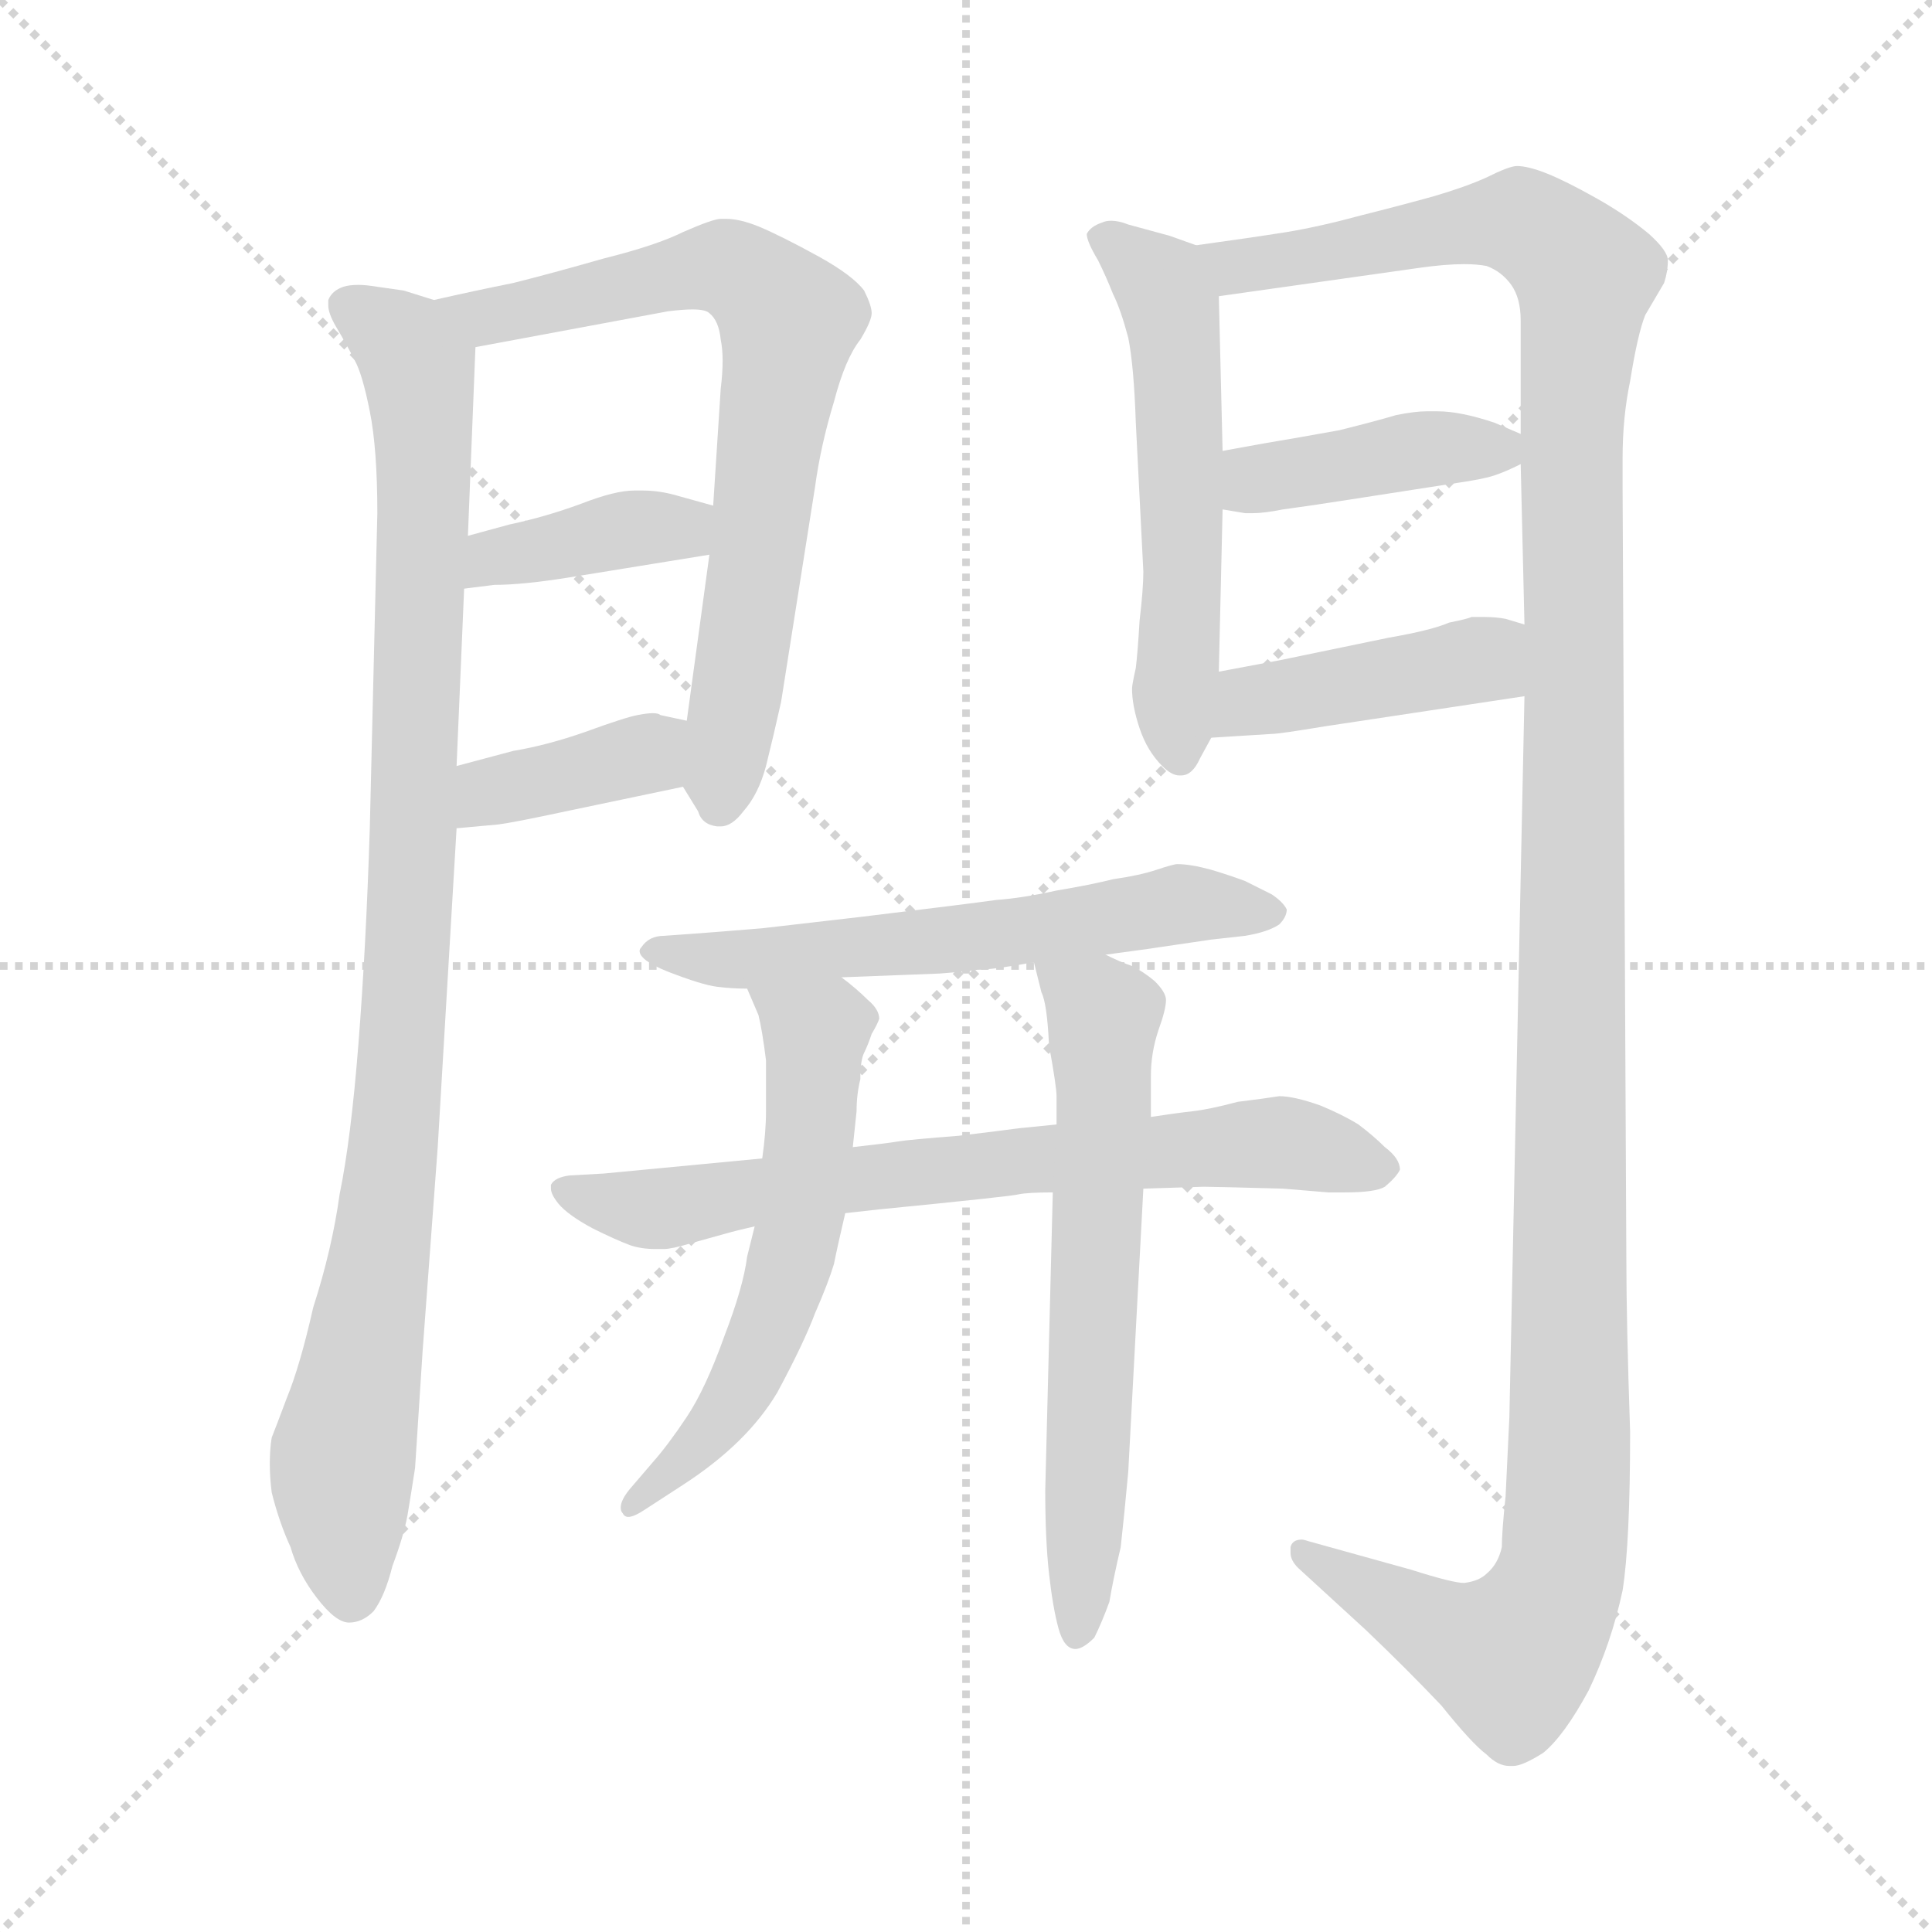 <svg xmlns="http://www.w3.org/2000/svg" version="1.1" viewBox="0 0 1024 1024">
  <g stroke="lightgray" stroke-dasharray="1,1" stroke-width="1" transform="scale(4, 4)">
    <line x1="0" y1="0" x2="256" y2="256" />
    <line x1="256" y1="0" x2="0" y2="256" />
    <line x1="128" y1="0" x2="128" y2="256" />
    <line x1="0" y1="128" x2="256" y2="128" />
  </g>
  <g transform="scale(1.0, -1.0) translate(0.0, -794.00)">
    <style type="text/css">
      
        @keyframes keyframes0 {
          from {
            stroke: blue;
            stroke-dashoffset: 963;
            stroke-width: 128;
          }
          76% {
            animation-timing-function: step-end;
            stroke: blue;
            stroke-dashoffset: 0;
            stroke-width: 128;
          }
          to {
            stroke: black;
            stroke-width: 1024;
          }
        }
        #make-me-a-hanzi-animation-0 {
          animation: keyframes0 1.034s both;
          animation-delay: 0s;
          animation-timing-function: linear;
        }
      
        @keyframes keyframes1 {
          from {
            stroke: blue;
            stroke-dashoffset: 709;
            stroke-width: 128;
          }
          70% {
            animation-timing-function: step-end;
            stroke: blue;
            stroke-dashoffset: 0;
            stroke-width: 128;
          }
          to {
            stroke: black;
            stroke-width: 1024;
          }
        }
        #make-me-a-hanzi-animation-1 {
          animation: keyframes1 0.827s both;
          animation-delay: 1.034s;
          animation-timing-function: linear;
        }
      
        @keyframes keyframes2 {
          from {
            stroke: blue;
            stroke-dashoffset: 384;
            stroke-width: 128;
          }
          56% {
            animation-timing-function: step-end;
            stroke: blue;
            stroke-dashoffset: 0;
            stroke-width: 128;
          }
          to {
            stroke: black;
            stroke-width: 1024;
          }
        }
        #make-me-a-hanzi-animation-2 {
          animation: keyframes2 0.562s both;
          animation-delay: 1.861s;
          animation-timing-function: linear;
        }
      
        @keyframes keyframes3 {
          from {
            stroke: blue;
            stroke-dashoffset: 377;
            stroke-width: 128;
          }
          55% {
            animation-timing-function: step-end;
            stroke: blue;
            stroke-dashoffset: 0;
            stroke-width: 128;
          }
          to {
            stroke: black;
            stroke-width: 1024;
          }
        }
        #make-me-a-hanzi-animation-3 {
          animation: keyframes3 0.557s both;
          animation-delay: 2.423s;
          animation-timing-function: linear;
        }
      
        @keyframes keyframes4 {
          from {
            stroke: blue;
            stroke-dashoffset: 544;
            stroke-width: 128;
          }
          64% {
            animation-timing-function: step-end;
            stroke: blue;
            stroke-dashoffset: 0;
            stroke-width: 128;
          }
          to {
            stroke: black;
            stroke-width: 1024;
          }
        }
        #make-me-a-hanzi-animation-4 {
          animation: keyframes4 0.693s both;
          animation-delay: 2.98s;
          animation-timing-function: linear;
        }
      
        @keyframes keyframes5 {
          from {
            stroke: blue;
            stroke-dashoffset: 1332;
            stroke-width: 128;
          }
          81% {
            animation-timing-function: step-end;
            stroke: blue;
            stroke-dashoffset: 0;
            stroke-width: 128;
          }
          to {
            stroke: black;
            stroke-width: 1024;
          }
        }
        #make-me-a-hanzi-animation-5 {
          animation: keyframes5 1.334s both;
          animation-delay: 3.673s;
          animation-timing-function: linear;
        }
      
        @keyframes keyframes6 {
          from {
            stroke: blue;
            stroke-dashoffset: 402;
            stroke-width: 128;
          }
          57% {
            animation-timing-function: step-end;
            stroke: blue;
            stroke-dashoffset: 0;
            stroke-width: 128;
          }
          to {
            stroke: black;
            stroke-width: 1024;
          }
        }
        #make-me-a-hanzi-animation-6 {
          animation: keyframes6 0.577s both;
          animation-delay: 5.007s;
          animation-timing-function: linear;
        }
      
        @keyframes keyframes7 {
          from {
            stroke: blue;
            stroke-dashoffset: 423;
            stroke-width: 128;
          }
          58% {
            animation-timing-function: step-end;
            stroke: blue;
            stroke-dashoffset: 0;
            stroke-width: 128;
          }
          to {
            stroke: black;
            stroke-width: 1024;
          }
        }
        #make-me-a-hanzi-animation-7 {
          animation: keyframes7 0.594s both;
          animation-delay: 5.584s;
          animation-timing-function: linear;
        }
      
        @keyframes keyframes8 {
          from {
            stroke: blue;
            stroke-dashoffset: 588;
            stroke-width: 128;
          }
          66% {
            animation-timing-function: step-end;
            stroke: blue;
            stroke-dashoffset: 0;
            stroke-width: 128;
          }
          to {
            stroke: black;
            stroke-width: 1024;
          }
        }
        #make-me-a-hanzi-animation-8 {
          animation: keyframes8 0.729s both;
          animation-delay: 6.178s;
          animation-timing-function: linear;
        }
      
        @keyframes keyframes9 {
          from {
            stroke: blue;
            stroke-dashoffset: 693;
            stroke-width: 128;
          }
          69% {
            animation-timing-function: step-end;
            stroke: blue;
            stroke-dashoffset: 0;
            stroke-width: 128;
          }
          to {
            stroke: black;
            stroke-width: 1024;
          }
        }
        #make-me-a-hanzi-animation-9 {
          animation: keyframes9 0.814s both;
          animation-delay: 6.907s;
          animation-timing-function: linear;
        }
      
        @keyframes keyframes10 {
          from {
            stroke: blue;
            stroke-dashoffset: 571;
            stroke-width: 128;
          }
          65% {
            animation-timing-function: step-end;
            stroke: blue;
            stroke-dashoffset: 0;
            stroke-width: 128;
          }
          to {
            stroke: black;
            stroke-width: 1024;
          }
        }
        #make-me-a-hanzi-animation-10 {
          animation: keyframes10 0.715s both;
          animation-delay: 7.721s;
          animation-timing-function: linear;
        }
      
        @keyframes keyframes11 {
          from {
            stroke: blue;
            stroke-dashoffset: 621;
            stroke-width: 128;
          }
          67% {
            animation-timing-function: step-end;
            stroke: blue;
            stroke-dashoffset: 0;
            stroke-width: 128;
          }
          to {
            stroke: black;
            stroke-width: 1024;
          }
        }
        #make-me-a-hanzi-animation-11 {
          animation: keyframes11 0.755s both;
          animation-delay: 8.435s;
          animation-timing-function: linear;
        }
      
    </style>
    
      <path d="M 230 635 L 214 640 L 200 642 Q 194 643 190 643 Q 185 643 182 642 Q 176 640 174 635 L 174 632 Q 174 628 178 621 Q 184 611 188 603 Q 192 596 196 576 Q 200 556 200 522 L 196 355 Q 194 292 190 241 Q 186 190 180 161 Q 176 132 166 101 Q 159 70 152 53 Q 146 37 144 32 Q 143 26 143 18 Q 143 11 144 3 Q 148 -13 154 -26 Q 158 -40 168 -53 Q 178 -66 185 -66 Q 192 -66 198 -60 Q 204 -52 208 -36 Q 214 -20 216 -9 Q 218 3 220 16 L 224 78 L 232 186 L 242 355 L 242 388 L 246 482 L 248 510 L 252 610 C 253 629 253 629 230 635 Z" fill="lightgray" />
    
      <path d="M 362 377 L 370 364 Q 372 357 380 356 L 382 356 Q 388 356 394 364 Q 402 373 406 388 Q 410 404 414 422 L 432 536 Q 435 558 442 581 Q 448 604 456 614 Q 462 624 462 628 Q 462 632 458 640 Q 452 648 434 658 Q 414 669 402 674 Q 392 678 385 678 L 382 678 Q 378 678 362 671 Q 348 664 320 657 Q 292 649 272 644 Q 252 640 230 635 C 201 628 223 605 252 610 L 354 629 Q 362 630 367 630 Q 374 630 376 628 Q 381 624 382 614 Q 383 609 383 603 Q 383 596 382 588 L 378 526 L 376 500 L 364 412 C 360 382 360 381 362 377 Z" fill="lightgray" />
    
      <path d="M 246 482 L 262 484 Q 277 484 302 488 L 376 500 C 406 505 407 518 378 526 L 360 531 Q 350 534 341 534 L 336 534 Q 326 534 308 527 Q 289 520 270 516 L 248 510 C 219 502 216 478 246 482 Z" fill="lightgray" />
    
      <path d="M 242 355 L 264 357 Q 272 358 300 364 L 362 377 C 391 383 393 406 364 412 L 350 415 Q 349 416 346 416 Q 343 416 338 415 Q 332 414 310 406 Q 290 399 272 396 L 242 388 C 213 380 212 352 242 355 Z" fill="lightgray" />
    
      <path d="M 634 664 L 620 669 L 598 675 Q 593 677 589 677 Q 586 677 584 676 Q 578 674 576 670 Q 576 666 582 656 Q 586 648 590 638 Q 594 630 598 615 Q 601 600 602 570 L 606 491 Q 606 482 604 465 Q 603 448 602 440 Q 600 431 600 429 Q 600 420 604 408 Q 608 396 616 388 Q 621 383 625 383 L 626 383 Q 632 383 636 392 L 642 403 L 646 438 L 648 524 L 648 555 L 646 637 C 645 660 645 660 634 664 Z" fill="lightgray" />
    
      <path d="M 808 425 L 800 43 L 798 1 Q 796 -18 796 -26 Q 794 -35 788 -40 Q 784 -44 776 -45 Q 770 -45 748 -38 L 694 -23 Q 691 -22 690 -22 Q 685 -22 684 -26 L 684 -29 Q 684 -33 688 -37 L 724 -70 Q 746 -91 764 -110 Q 780 -130 788 -136 Q 794 -142 800 -142 L 802 -142 Q 807 -142 818 -135 Q 829 -126 842 -102 Q 854 -77 860 -49 Q 864 -24 864 35 Q 862 94 862 126 L 860 536 L 860 551 Q 860 573 864 592 Q 868 617 872 627 L 882 644 Q 884 650 884 656 Q 884 661 874 670 Q 862 680 846 689 Q 830 698 820 702 Q 810 706 804 706 Q 800 706 788 700 Q 777 695 760 690 Q 742 685 722 680 Q 700 674 682 671 Q 663 668 634 664 C 604 660 616 633 646 637 L 752 652 Q 766 654 776 654 Q 783 654 788 653 Q 796 650 801 643 Q 806 636 806 624 L 806 564 L 806 548 L 808 463 L 808 425 Z" fill="lightgray" />
    
      <path d="M 648 524 L 660 522 L 664 522 Q 670 522 680 524 Q 695 526 714 529 L 772 538 Q 786 540 792 542 Q 798 544 806 548 C 824 556 824 556 806 564 L 792 570 Q 774 576 762 576 L 756 576 Q 750 576 740 574 Q 730 571 710 566 Q 688 562 670 559 L 648 555 C 618 550 618 529 648 524 Z" fill="lightgray" />
    
      <path d="M 642 403 L 674 405 Q 678 405 702 409 L 808 425 C 838 429 837 454 808 463 L 798 466 Q 793 467 786 467 L 780 467 Q 778 466 768 464 Q 759 460 736 456 L 678 444 L 646 438 C 617 432 612 401 642 403 Z" fill="lightgray" />
    
      <path d="M 586 288 L 608 291 L 642 296 L 660 298 Q 672 300 678 304 Q 682 308 682 312 Q 680 316 674 320 Q 666 324 660 327 Q 652 330 642 333 Q 631 336 624 336 Q 622 336 613 333 Q 604 330 590 328 Q 578 325 560 322 Q 542 318 528 317 Q 514 315 456 308 L 404 302 Q 380 300 366 299 L 352 298 Q 344 298 340 292 Q 339 291 339 290 Q 339 285 354 279 Q 372 272 380 271 Q 388 270 396 270 L 446 276 L 472 277 L 498 278 Q 511 279 518 280 Q 526 280 548 284 L 586 288 Z" fill="lightgray" />
    
      <path d="M 448 151 L 466 153 Q 537 160 540 161 Q 545 162 558 162 L 606 164 L 638 165 Q 643 165 680 164 L 704 162 L 713 162 Q 729 162 734 165 Q 740 170 742 174 Q 742 180 734 186 Q 728 192 720 198 Q 712 203 700 208 Q 686 213 678 213 Q 672 212 656 210 Q 641 206 632 205 Q 623 204 610 202 L 560 198 L 540 196 Q 533 195 508 192 Q 482 190 476 189 Q 470 188 452 186 L 404 180 L 362 176 L 320 172 L 302 171 Q 294 170 292 166 L 292 164 Q 292 161 296 156 Q 301 150 314 143 Q 326 137 334 134 Q 340 132 347 132 L 352 132 Q 356 132 366 135 L 384 140 Q 391 142 400 144 L 448 151 Z" fill="lightgray" />
    
      <path d="M 396 270 L 402 256 Q 404 248 406 232 L 406 205 Q 406 194 404 180 L 400 144 L 396 128 Q 394 112 384 86 Q 374 58 364 43 Q 354 28 346 19 L 334 5 Q 329 -1 329 -5 Q 329 -7 330 -8 Q 331 -10 333 -10 Q 336 -10 342 -6 L 362 7 Q 396 29 412 56 Q 426 82 432 98 Q 439 114 442 124 Q 444 134 448 151 L 452 186 L 454 205 Q 454 214 456 222 Q 456 232 458 236 Q 460 240 462 246 Q 465 251 466 254 Q 466 259 460 264 Q 454 270 446 276 C 423 295 384 298 396 270 Z" fill="lightgray" />
    
      <path d="M 558 162 L 554 4 Q 554 -22 556 -40 Q 558 -58 561 -69 Q 564 -80 570 -80 Q 574 -80 580 -74 Q 584 -66 588 -55 Q 590 -43 594 -26 Q 596 -8 598 14 L 606 164 L 610 202 L 610 224 Q 610 236 614 248 Q 618 259 618 264 Q 618 268 612 274 Q 606 279 600 282 Q 594 284 586 288 C 559 300 542 308 548 284 L 552 268 Q 555 262 556 240 Q 560 218 560 213 L 560 198 L 558 162 Z" fill="lightgray" />
    
    
      <clipPath id="make-me-a-hanzi-clip-0">
        <path d="M 230 635 L 214 640 L 200 642 Q 194 643 190 643 Q 185 643 182 642 Q 176 640 174 635 L 174 632 Q 174 628 178 621 Q 184 611 188 603 Q 192 596 196 576 Q 200 556 200 522 L 196 355 Q 194 292 190 241 Q 186 190 180 161 Q 176 132 166 101 Q 159 70 152 53 Q 146 37 144 32 Q 143 26 143 18 Q 143 11 144 3 Q 148 -13 154 -26 Q 158 -40 168 -53 Q 178 -66 185 -66 Q 192 -66 198 -60 Q 204 -52 208 -36 Q 214 -20 216 -9 Q 218 3 220 16 L 224 78 L 232 186 L 242 355 L 242 388 L 246 482 L 248 510 L 252 610 C 253 629 253 629 230 635 Z" />
      </clipPath>
      <path clip-path="url(#make-me-a-hanzi-clip-0)" d="M 182 634 L 211 615 L 221 599 L 225 518 L 210 195 L 181 13 L 186 -52" fill="none" id="make-me-a-hanzi-animation-0" stroke-dasharray="835 1670" stroke-linecap="round" />
    
      <clipPath id="make-me-a-hanzi-clip-1">
        <path d="M 362 377 L 370 364 Q 372 357 380 356 L 382 356 Q 388 356 394 364 Q 402 373 406 388 Q 410 404 414 422 L 432 536 Q 435 558 442 581 Q 448 604 456 614 Q 462 624 462 628 Q 462 632 458 640 Q 452 648 434 658 Q 414 669 402 674 Q 392 678 385 678 L 382 678 Q 378 678 362 671 Q 348 664 320 657 Q 292 649 272 644 Q 252 640 230 635 C 201 628 223 605 252 610 L 354 629 Q 362 630 367 630 Q 374 630 376 628 Q 381 624 382 614 Q 383 609 383 603 Q 383 596 382 588 L 378 526 L 376 500 L 364 412 C 360 382 360 381 362 377 Z" />
      </clipPath>
      <path clip-path="url(#make-me-a-hanzi-clip-1)" d="M 238 634 L 258 626 L 384 652 L 418 624 L 381 368" fill="none" id="make-me-a-hanzi-animation-1" stroke-dasharray="581 1162" stroke-linecap="round" />
    
      <clipPath id="make-me-a-hanzi-clip-2">
        <path d="M 246 482 L 262 484 Q 277 484 302 488 L 376 500 C 406 505 407 518 378 526 L 360 531 Q 350 534 341 534 L 336 534 Q 326 534 308 527 Q 289 520 270 516 L 248 510 C 219 502 216 478 246 482 Z" />
      </clipPath>
      <path clip-path="url(#make-me-a-hanzi-clip-2)" d="M 249 489 L 261 499 L 371 520" fill="none" id="make-me-a-hanzi-animation-2" stroke-dasharray="256 512" stroke-linecap="round" />
    
      <clipPath id="make-me-a-hanzi-clip-3">
        <path d="M 242 355 L 264 357 Q 272 358 300 364 L 362 377 C 391 383 393 406 364 412 L 350 415 Q 349 416 346 416 Q 343 416 338 415 Q 332 414 310 406 Q 290 399 272 396 L 242 388 C 213 380 212 352 242 355 Z" />
      </clipPath>
      <path clip-path="url(#make-me-a-hanzi-clip-3)" d="M 247 361 L 257 372 L 335 392 L 356 407" fill="none" id="make-me-a-hanzi-animation-3" stroke-dasharray="249 498" stroke-linecap="round" />
    
      <clipPath id="make-me-a-hanzi-clip-4">
        <path d="M 634 664 L 620 669 L 598 675 Q 593 677 589 677 Q 586 677 584 676 Q 578 674 576 670 Q 576 666 582 656 Q 586 648 590 638 Q 594 630 598 615 Q 601 600 602 570 L 606 491 Q 606 482 604 465 Q 603 448 602 440 Q 600 431 600 429 Q 600 420 604 408 Q 608 396 616 388 Q 621 383 625 383 L 626 383 Q 632 383 636 392 L 642 403 L 646 438 L 648 524 L 648 555 L 646 637 C 645 660 645 660 634 664 Z" />
      </clipPath>
      <path clip-path="url(#make-me-a-hanzi-clip-4)" d="M 585 666 L 609 650 L 620 629 L 626 394" fill="none" id="make-me-a-hanzi-animation-4" stroke-dasharray="416 832" stroke-linecap="round" />
    
      <clipPath id="make-me-a-hanzi-clip-5">
        <path d="M 808 425 L 800 43 L 798 1 Q 796 -18 796 -26 Q 794 -35 788 -40 Q 784 -44 776 -45 Q 770 -45 748 -38 L 694 -23 Q 691 -22 690 -22 Q 685 -22 684 -26 L 684 -29 Q 684 -33 688 -37 L 724 -70 Q 746 -91 764 -110 Q 780 -130 788 -136 Q 794 -142 800 -142 L 802 -142 Q 807 -142 818 -135 Q 829 -126 842 -102 Q 854 -77 860 -49 Q 864 -24 864 35 Q 862 94 862 126 L 860 536 L 860 551 Q 860 573 864 592 Q 868 617 872 627 L 882 644 Q 884 650 884 656 Q 884 661 874 670 Q 862 680 846 689 Q 830 698 820 702 Q 810 706 804 706 Q 800 706 788 700 Q 777 695 760 690 Q 742 685 722 680 Q 700 674 682 671 Q 663 668 634 664 C 604 660 616 633 646 637 L 752 652 Q 766 654 776 654 Q 783 654 788 653 Q 796 650 801 643 Q 806 636 806 624 L 806 564 L 806 548 L 808 463 L 808 425 Z" />
      </clipPath>
      <path clip-path="url(#make-me-a-hanzi-clip-5)" d="M 642 659 L 668 654 L 790 677 L 814 673 L 840 648 L 833 572 L 829 -31 L 819 -61 L 799 -83 L 757 -68 L 689 -27" fill="none" id="make-me-a-hanzi-animation-5" stroke-dasharray="1204 2408" stroke-linecap="round" />
    
      <clipPath id="make-me-a-hanzi-clip-6">
        <path d="M 648 524 L 660 522 L 664 522 Q 670 522 680 524 Q 695 526 714 529 L 772 538 Q 786 540 792 542 Q 798 544 806 548 C 824 556 824 556 806 564 L 792 570 Q 774 576 762 576 L 756 576 Q 750 576 740 574 Q 730 571 710 566 Q 688 562 670 559 L 648 555 C 618 550 618 529 648 524 Z" />
      </clipPath>
      <path clip-path="url(#make-me-a-hanzi-clip-6)" d="M 655 532 L 666 540 L 739 554 L 780 557 L 796 552" fill="none" id="make-me-a-hanzi-animation-6" stroke-dasharray="274 548" stroke-linecap="round" />
    
      <clipPath id="make-me-a-hanzi-clip-7">
        <path d="M 642 403 L 674 405 Q 678 405 702 409 L 808 425 C 838 429 837 454 808 463 L 798 466 Q 793 467 786 467 L 780 467 Q 778 466 768 464 Q 759 460 736 456 L 678 444 L 646 438 C 617 432 612 401 642 403 Z" />
      </clipPath>
      <path clip-path="url(#make-me-a-hanzi-clip-7)" d="M 647 408 L 663 423 L 786 444 L 801 457" fill="none" id="make-me-a-hanzi-animation-7" stroke-dasharray="295 590" stroke-linecap="round" />
    
      <clipPath id="make-me-a-hanzi-clip-8">
        <path d="M 586 288 L 608 291 L 642 296 L 660 298 Q 672 300 678 304 Q 682 308 682 312 Q 680 316 674 320 Q 666 324 660 327 Q 652 330 642 333 Q 631 336 624 336 Q 622 336 613 333 Q 604 330 590 328 Q 578 325 560 322 Q 542 318 528 317 Q 514 315 456 308 L 404 302 Q 380 300 366 299 L 352 298 Q 344 298 340 292 Q 339 291 339 290 Q 339 285 354 279 Q 372 272 380 271 Q 388 270 396 270 L 446 276 L 472 277 L 498 278 Q 511 279 518 280 Q 526 280 548 284 L 586 288 Z" />
      </clipPath>
      <path clip-path="url(#make-me-a-hanzi-clip-8)" d="M 343 289 L 392 285 L 535 299 L 626 315 L 673 311" fill="none" id="make-me-a-hanzi-animation-8" stroke-dasharray="460 920" stroke-linecap="round" />
    
      <clipPath id="make-me-a-hanzi-clip-9">
        <path d="M 448 151 L 466 153 Q 537 160 540 161 Q 545 162 558 162 L 606 164 L 638 165 Q 643 165 680 164 L 704 162 L 713 162 Q 729 162 734 165 Q 740 170 742 174 Q 742 180 734 186 Q 728 192 720 198 Q 712 203 700 208 Q 686 213 678 213 Q 672 212 656 210 Q 641 206 632 205 Q 623 204 610 202 L 560 198 L 540 196 Q 533 195 508 192 Q 482 190 476 189 Q 470 188 452 186 L 404 180 L 362 176 L 320 172 L 302 171 Q 294 170 292 166 L 292 164 Q 292 161 296 156 Q 301 150 314 143 Q 326 137 334 134 Q 340 132 347 132 L 352 132 Q 356 132 366 135 L 384 140 Q 391 142 400 144 L 448 151 Z" />
      </clipPath>
      <path clip-path="url(#make-me-a-hanzi-clip-9)" d="M 299 165 L 350 153 L 547 180 L 666 188 L 731 176" fill="none" id="make-me-a-hanzi-animation-9" stroke-dasharray="565 1130" stroke-linecap="round" />
    
      <clipPath id="make-me-a-hanzi-clip-10">
        <path d="M 396 270 L 402 256 Q 404 248 406 232 L 406 205 Q 406 194 404 180 L 400 144 L 396 128 Q 394 112 384 86 Q 374 58 364 43 Q 354 28 346 19 L 334 5 Q 329 -1 329 -5 Q 329 -7 330 -8 Q 331 -10 333 -10 Q 336 -10 342 -6 L 362 7 Q 396 29 412 56 Q 426 82 432 98 Q 439 114 442 124 Q 444 134 448 151 L 452 186 L 454 205 Q 454 214 456 222 Q 456 232 458 236 Q 460 240 462 246 Q 465 251 466 254 Q 466 259 460 264 Q 454 270 446 276 C 423 295 384 298 396 270 Z" />
      </clipPath>
      <path clip-path="url(#make-me-a-hanzi-clip-10)" d="M 403 265 L 432 247 L 427 171 L 416 113 L 388 51 L 334 -5" fill="none" id="make-me-a-hanzi-animation-10" stroke-dasharray="443 886" stroke-linecap="round" />
    
      <clipPath id="make-me-a-hanzi-clip-11">
        <path d="M 558 162 L 554 4 Q 554 -22 556 -40 Q 558 -58 561 -69 Q 564 -80 570 -80 Q 574 -80 580 -74 Q 584 -66 588 -55 Q 590 -43 594 -26 Q 596 -8 598 14 L 606 164 L 610 202 L 610 224 Q 610 236 614 248 Q 618 259 618 264 Q 618 268 612 274 Q 606 279 600 282 Q 594 284 586 288 C 559 300 542 308 548 284 L 552 268 Q 555 262 556 240 Q 560 218 560 213 L 560 198 L 558 162 Z" />
      </clipPath>
      <path clip-path="url(#make-me-a-hanzi-clip-11)" d="M 555 281 L 585 256 L 571 -70" fill="none" id="make-me-a-hanzi-animation-11" stroke-dasharray="493 986" stroke-linecap="round" />
    
  </g>
</svg>